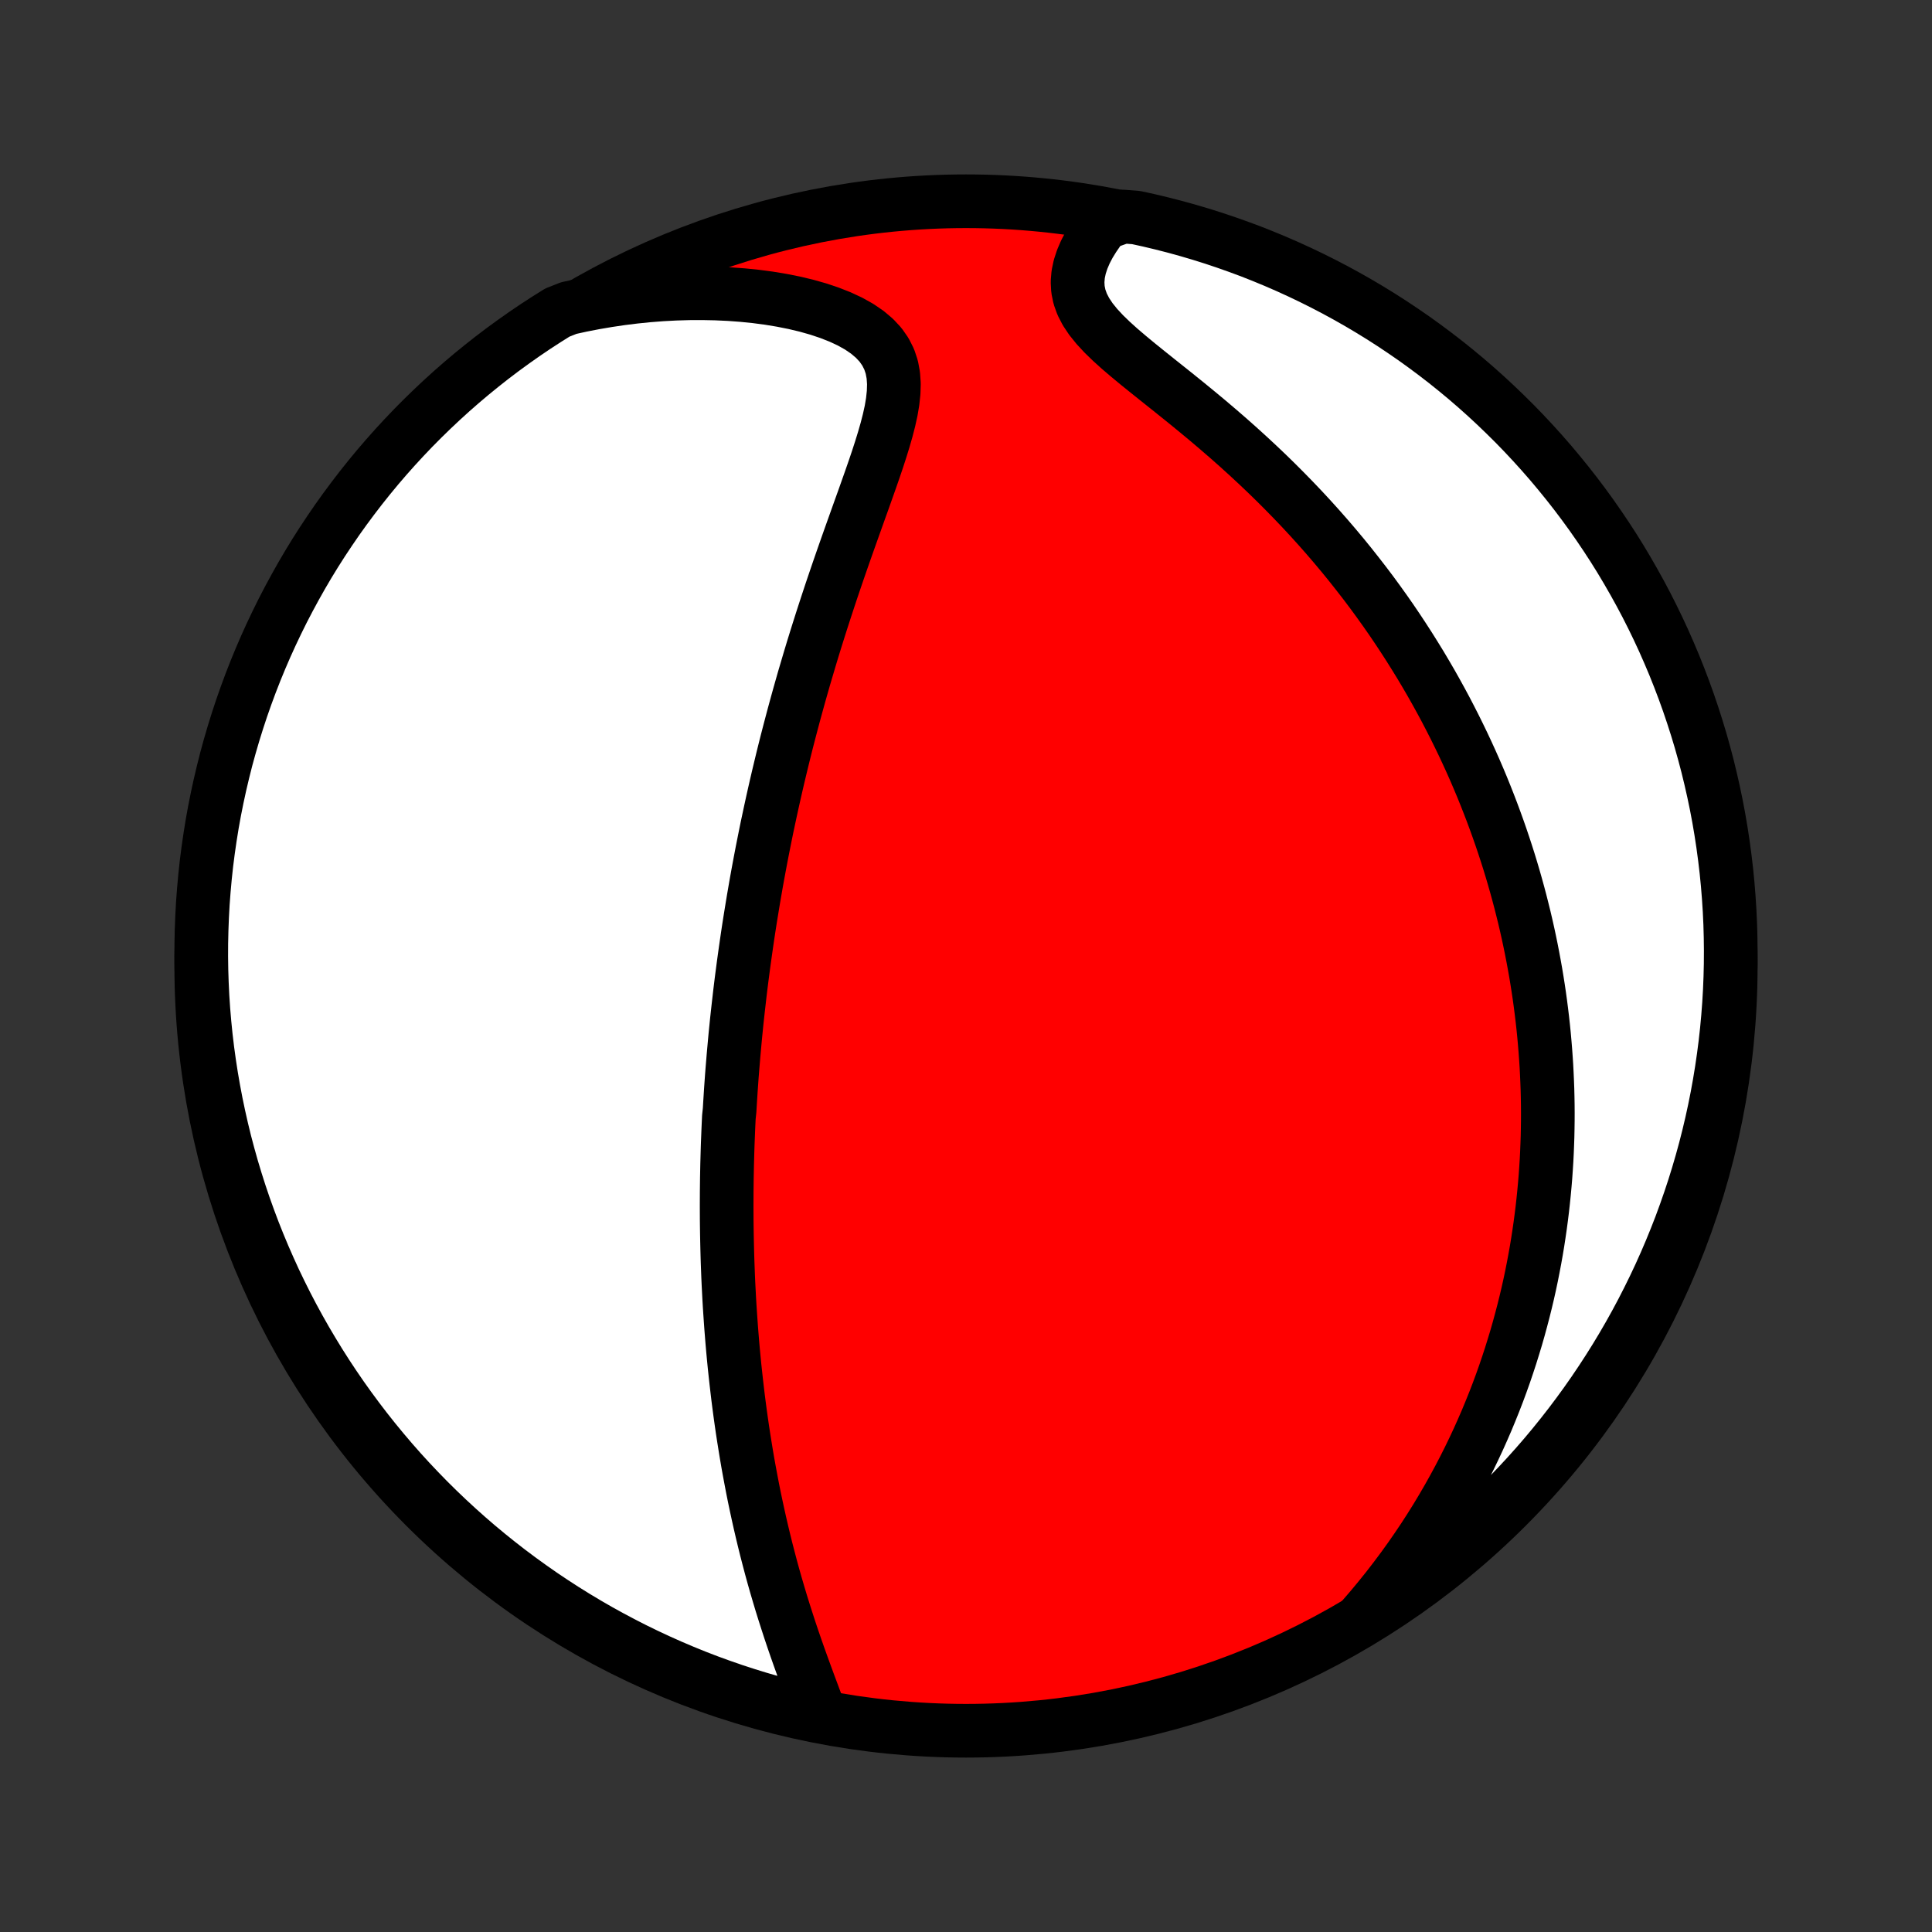 <?xml version="1.0" encoding="utf-8" standalone="no"?>
<!DOCTYPE svg PUBLIC "-//W3C//DTD SVG 1.1//EN"
  "http://www.w3.org/Graphics/SVG/1.1/DTD/svg11.dtd">
<!-- Created with matplotlib (http://matplotlib.org/) -->
<svg height="72pt" version="1.1" viewBox="0 0 72 72" width="72pt" xmlns="http://www.w3.org/2000/svg" xmlns:xlink="http://www.w3.org/1999/xlink">
 <rect x="0" y="0" width="72" height="72" fill="#333333" stroke="none"/>
 <defs>
  <style type="text/css">
*{stroke-linecap:butt;stroke-linejoin:round;}
  </style>
 </defs>
 <g id="figure_1">
  <g id="patch_1">
   <path d="
M0 72
L72 72
L72 0
L0 0
z
" style="fill:none;"/>
  </g>
  <g id="axes_1">
   <g id="PatchCollection_1">
    <defs>
     <path d="
M36 -7.5
C43.558 -7.5 50.808 -10.503 56.153 -15.848
C61.497 -21.192 64.5 -28.442 64.5 -36
C64.5 -43.558 61.497 -50.808 56.153 -56.153
C50.808 -61.497 43.558 -64.5 36 -64.5
C28.442 -64.5 21.192 -61.497 15.848 -56.153
C10.503 -50.808 7.5 -43.558 7.5 -36
C7.5 -28.442 10.503 -21.192 15.848 -15.848
C21.192 -10.503 28.442 -7.5 36 -7.5
z
" id="C0_0_a811fe30f3"/>
     <path d="
M30.511 -8.263
L30.393 -8.583
L30.273 -8.906
L30.151 -9.233
L30.03 -9.562
L29.909 -9.894
L29.789 -10.227
L29.671 -10.562
L29.555 -10.899
L29.442 -11.235
L29.332 -11.573
L29.224 -11.91
L29.119 -12.247
L29.018 -12.584
L28.919 -12.921
L28.824 -13.256
L28.732 -13.591
L28.644 -13.925
L28.558 -14.257
L28.476 -14.588
L28.397 -14.918
L28.321 -15.245
L28.248 -15.572
L28.178 -15.896
L28.11 -16.219
L28.046 -16.539
L27.985 -16.858
L27.926 -17.174
L27.869 -17.489
L27.816 -17.801
L27.765 -18.112
L27.716 -18.42
L27.669 -18.726
L27.625 -19.03
L27.583 -19.332
L27.543 -19.632
L27.505 -19.93
L27.47 -20.225
L27.436 -20.519
L27.404 -20.811
L27.373 -21.1
L27.345 -21.388
L27.318 -21.674
L27.293 -21.958
L27.27 -22.24
L27.248 -22.52
L27.228 -22.799
L27.209 -23.076
L27.191 -23.351
L27.175 -23.625
L27.161 -23.897
L27.147 -24.167
L27.135 -24.436
L27.125 -24.704
L27.115 -24.971
L27.107 -25.236
L27.1 -25.5
L27.094 -25.763
L27.089 -26.025
L27.085 -26.286
L27.082 -26.546
L27.081 -26.805
L27.08 -27.063
L27.081 -27.321
L27.082 -27.577
L27.085 -27.833
L27.088 -28.089
L27.093 -28.343
L27.098 -28.598
L27.105 -28.852
L27.112 -29.105
L27.12 -29.359
L27.13 -29.612
L27.14 -29.864
L27.151 -30.117
L27.163 -30.37
L27.19 -30.623
L27.205 -30.875
L27.221 -31.128
L27.237 -31.381
L27.255 -31.635
L27.273 -31.889
L27.293 -32.143
L27.314 -32.397
L27.335 -32.652
L27.358 -32.908
L27.381 -33.164
L27.405 -33.421
L27.431 -33.679
L27.457 -33.938
L27.485 -34.197
L27.514 -34.458
L27.544 -34.719
L27.574 -34.982
L27.606 -35.246
L27.639 -35.511
L27.674 -35.777
L27.709 -36.045
L27.746 -36.314
L27.784 -36.584
L27.823 -36.856
L27.863 -37.13
L27.905 -37.406
L27.948 -37.683
L27.993 -37.962
L28.039 -38.243
L28.086 -38.526
L28.135 -38.81
L28.185 -39.097
L28.237 -39.386
L28.291 -39.678
L28.346 -39.971
L28.403 -40.267
L28.462 -40.565
L28.522 -40.865
L28.584 -41.169
L28.649 -41.474
L28.715 -41.782
L28.783 -42.093
L28.853 -42.406
L28.925 -42.722
L28.999 -43.041
L29.076 -43.363
L29.154 -43.687
L29.235 -44.015
L29.318 -44.345
L29.404 -44.678
L29.492 -45.013
L29.582 -45.352
L29.675 -45.693
L29.77 -46.037
L29.868 -46.384
L29.968 -46.734
L30.072 -47.086
L30.177 -47.441
L30.285 -47.799
L30.396 -48.159
L30.51 -48.522
L30.626 -48.887
L30.745 -49.254
L30.866 -49.623
L30.989 -49.994
L31.115 -50.366
L31.243 -50.741
L31.373 -51.116
L31.505 -51.493
L31.638 -51.87
L31.773 -52.249
L31.908 -52.627
L32.043 -53.005
L32.179 -53.383
L32.313 -53.761
L32.446 -54.137
L32.576 -54.511
L32.702 -54.883
L32.822 -55.253
L32.935 -55.619
L33.039 -55.981
L33.131 -56.338
L33.209 -56.69
L33.267 -57.034
L33.303 -57.371
L33.313 -57.698
L33.291 -58.015
L33.234 -58.32
L33.137 -58.611
L32.998 -58.887
L32.816 -59.148
L32.59 -59.391
L32.323 -59.617
L32.018 -59.825
L31.678 -60.015
L31.307 -60.188
L30.91 -60.344
L30.491 -60.484
L30.053 -60.608
L29.6 -60.716
L29.133 -60.809
L28.656 -60.888
L28.17 -60.952
L27.678 -61.002
L27.18 -61.039
L26.679 -61.062
L26.176 -61.072
L25.671 -61.07
L25.165 -61.055
L24.66 -61.028
L24.155 -60.989
L23.653 -60.938
L23.153 -60.876
L22.655 -60.802
L22.161 -60.718
L21.671 -60.623
L21.192 -60.518
L20.77 -60.351
L20.352 -60.089
L19.938 -59.82
L19.53 -59.543
L19.127 -59.259
L18.728 -58.968
L18.335 -58.67
L17.948 -58.365
L17.565 -58.053
L17.189 -57.735
L16.818 -57.41
L16.453 -57.078
L16.094 -56.74
L15.741 -56.396
L15.394 -56.046
L15.054 -55.689
L14.72 -55.327
L14.392 -54.958
L14.071 -54.584
L13.757 -54.204
L13.449 -53.818
L13.149 -53.427
L12.855 -53.031
L12.568 -52.63
L12.289 -52.223
L12.016 -51.812
L11.751 -51.396
L11.493 -50.975
L11.243 -50.549
L11.001 -50.119
L10.766 -49.685
L10.538 -49.247
L10.319 -48.804
L10.107 -48.358
L9.903 -47.908
L9.707 -47.454
L9.519 -46.997
L9.339 -46.536
L9.168 -46.073
L9.004 -45.606
L8.849 -45.136
L8.702 -44.664
L8.563 -44.188
L8.432 -43.711
L8.311 -43.231
L8.197 -42.748
L8.092 -42.264
L7.995 -41.778
L7.907 -41.29
L7.828 -40.8
L7.757 -40.309
L7.694 -39.817
L7.641 -39.324
L7.596 -38.829
L7.559 -38.334
L7.532 -37.838
L7.513 -37.341
L7.502 -36.844
L7.5 -36.347
L7.507 -35.849
L7.523 -35.352
L7.547 -34.855
L7.58 -34.358
L7.622 -33.862
L7.672 -33.366
L7.731 -32.871
L7.799 -32.377
L7.875 -31.884
L7.96 -31.393
L8.053 -30.903
L8.155 -30.414
L8.265 -29.927
L8.383 -29.442
L8.511 -28.959
L8.646 -28.478
L8.79 -28
L8.942 -27.523
L9.102 -27.05
L9.271 -26.579
L9.447 -26.111
L9.632 -25.646
L9.825 -25.184
L10.026 -24.726
L10.234 -24.27
L10.451 -23.819
L10.675 -23.371
L10.907 -22.927
L11.147 -22.487
L11.394 -22.051
L11.649 -21.62
L11.911 -21.192
L12.18 -20.77
L12.457 -20.352
L12.741 -19.938
L13.032 -19.53
L13.33 -19.127
L13.635 -18.728
L13.947 -18.335
L14.265 -17.948
L14.59 -17.565
L14.921 -17.189
L15.259 -16.818
L15.604 -16.453
L15.954 -16.094
L16.311 -15.741
L16.674 -15.394
L17.042 -15.054
L17.416 -14.72
L17.796 -14.392
L18.182 -14.071
L18.573 -13.757
L18.969 -13.449
L19.37 -13.149
L19.777 -12.855
L20.188 -12.568
L20.604 -12.289
L21.025 -12.016
L21.451 -11.751
L21.881 -11.493
L22.315 -11.243
L22.753 -11.001
L23.196 -10.766
L23.642 -10.538
L24.092 -10.319
L24.546 -10.107
L25.003 -9.903
L25.464 -9.707
L25.927 -9.519
L26.394 -9.339
L26.864 -9.168
L27.336 -9.004
L27.812 -8.849
L28.289 -8.702
L28.769 -8.563
L29.252 -8.432
L29.736 -8.311
z
" id="C0_1_9741bac3a1"/>
     <path d="
M50.765 -11.679
L51.088 -12.053
L51.4 -12.429
L51.702 -12.804
L51.992 -13.18
L52.273 -13.556
L52.544 -13.932
L52.804 -14.307
L53.056 -14.682
L53.297 -15.055
L53.53 -15.428
L53.753 -15.799
L53.968 -16.169
L54.174 -16.537
L54.372 -16.903
L54.562 -17.268
L54.745 -17.631
L54.919 -17.991
L55.087 -18.35
L55.247 -18.707
L55.401 -19.061
L55.547 -19.414
L55.688 -19.764
L55.822 -20.112
L55.95 -20.458
L56.072 -20.801
L56.188 -21.143
L56.299 -21.482
L56.404 -21.819
L56.505 -22.153
L56.6 -22.486
L56.69 -22.817
L56.776 -23.145
L56.857 -23.471
L56.934 -23.796
L57.006 -24.118
L57.074 -24.439
L57.137 -24.757
L57.197 -25.074
L57.253 -25.389
L57.305 -25.702
L57.353 -26.014
L57.398 -26.324
L57.439 -26.632
L57.477 -26.939
L57.511 -27.245
L57.542 -27.549
L57.57 -27.852
L57.595 -28.153
L57.616 -28.454
L57.635 -28.753
L57.65 -29.051
L57.662 -29.348
L57.672 -29.644
L57.678 -29.94
L57.682 -30.234
L57.683 -30.528
L57.681 -30.821
L57.676 -31.113
L57.669 -31.405
L57.658 -31.696
L57.645 -31.987
L57.63 -32.278
L57.611 -32.568
L57.59 -32.858
L57.566 -33.148
L57.54 -33.437
L57.511 -33.727
L57.479 -34.016
L57.444 -34.306
L57.407 -34.596
L57.367 -34.885
L57.324 -35.175
L57.278 -35.466
L57.23 -35.757
L57.178 -36.048
L57.124 -36.339
L57.067 -36.632
L57.007 -36.924
L56.944 -37.218
L56.878 -37.512
L56.809 -37.807
L56.736 -38.102
L56.661 -38.399
L56.582 -38.697
L56.5 -38.995
L56.415 -39.294
L56.326 -39.595
L56.234 -39.897
L56.138 -40.199
L56.038 -40.504
L55.935 -40.809
L55.828 -41.115
L55.717 -41.423
L55.602 -41.733
L55.483 -42.043
L55.36 -42.355
L55.233 -42.669
L55.101 -42.984
L54.965 -43.3
L54.824 -43.618
L54.678 -43.938
L54.528 -44.259
L54.372 -44.582
L54.212 -44.906
L54.046 -45.232
L53.876 -45.559
L53.699 -45.888
L53.517 -46.218
L53.33 -46.55
L53.136 -46.883
L52.937 -47.218
L52.731 -47.553
L52.519 -47.891
L52.301 -48.229
L52.077 -48.568
L51.846 -48.909
L51.608 -49.25
L51.363 -49.592
L51.112 -49.935
L50.853 -50.278
L50.587 -50.621
L50.315 -50.965
L50.035 -51.309
L49.747 -51.653
L49.453 -51.996
L49.151 -52.339
L48.842 -52.681
L48.526 -53.022
L48.202 -53.362
L47.872 -53.7
L47.535 -54.037
L47.191 -54.372
L46.841 -54.704
L46.485 -55.034
L46.124 -55.361
L45.758 -55.685
L45.387 -56.006
L45.014 -56.323
L44.637 -56.636
L44.259 -56.946
L43.881 -57.251
L43.505 -57.552
L43.132 -57.849
L42.766 -58.142
L42.408 -58.431
L42.062 -58.717
L41.731 -58.999
L41.421 -59.279
L41.135 -59.556
L40.879 -59.832
L40.656 -60.108
L40.472 -60.384
L40.329 -60.661
L40.229 -60.939
L40.172 -61.218
L40.157 -61.498
L40.181 -61.778
L40.24 -62.057
L40.331 -62.335
L40.449 -62.611
L40.592 -62.884
L40.757 -63.153
L40.939 -63.417
L41.138 -63.676
L41.85 -63.93
L42.336 -63.893
L42.82 -63.787
L43.302 -63.672
L43.782 -63.549
L44.259 -63.417
L44.734 -63.277
L45.206 -63.129
L45.675 -62.972
L46.142 -62.807
L46.605 -62.635
L47.065 -62.453
L47.522 -62.264
L47.975 -62.067
L48.424 -61.862
L48.87 -61.649
L49.312 -61.428
L49.75 -61.2
L50.183 -60.964
L50.613 -60.72
L51.037 -60.469
L51.458 -60.21
L51.873 -59.944
L52.284 -59.67
L52.69 -59.39
L53.09 -59.102
L53.486 -58.807
L53.876 -58.506
L54.261 -58.197
L54.64 -57.882
L55.013 -57.56
L55.381 -57.231
L55.742 -56.896
L56.098 -56.554
L56.448 -56.207
L56.791 -55.853
L57.128 -55.493
L57.459 -55.127
L57.783 -54.756
L58.1 -54.378
L58.411 -53.995
L58.715 -53.607
L59.012 -53.213
L59.302 -52.814
L59.584 -52.41
L59.86 -52.001
L60.129 -51.587
L60.39 -51.168
L60.643 -50.744
L60.889 -50.316
L61.128 -49.884
L61.359 -49.448
L61.582 -49.007
L61.797 -48.563
L62.005 -48.114
L62.204 -47.662
L62.396 -47.207
L62.579 -46.748
L62.755 -46.285
L62.922 -45.82
L63.081 -45.351
L63.232 -44.88
L63.375 -44.406
L63.509 -43.929
L63.635 -43.451
L63.752 -42.969
L63.861 -42.486
L63.962 -42.001
L64.054 -41.514
L64.137 -41.025
L64.212 -40.534
L64.278 -40.043
L64.336 -39.55
L64.385 -39.056
L64.425 -38.56
L64.457 -38.065
L64.48 -37.568
L64.494 -37.072
L64.5 -36.574
L64.497 -36.077
L64.485 -35.58
L64.465 -35.082
L64.436 -34.585
L64.398 -34.089
L64.352 -33.593
L64.297 -33.097
L64.233 -32.603
L64.161 -32.11
L64.08 -31.618
L63.991 -31.127
L63.893 -30.637
L63.787 -30.15
L63.672 -29.664
L63.549 -29.18
L63.417 -28.698
L63.277 -28.218
L63.129 -27.741
L62.972 -27.266
L62.807 -26.794
L62.635 -26.325
L62.453 -25.858
L62.264 -25.395
L62.067 -24.935
L61.862 -24.478
L61.649 -24.025
L61.428 -23.576
L61.2 -23.13
L60.964 -22.688
L60.72 -22.25
L60.469 -21.817
L60.21 -21.387
L59.944 -20.963
L59.67 -20.542
L59.39 -20.127
L59.102 -19.716
L58.807 -19.31
L58.506 -18.91
L58.197 -18.514
L57.882 -18.124
L57.56 -17.739
L57.231 -17.36
L56.896 -16.987
L56.554 -16.619
L56.207 -16.258
L55.853 -15.902
L55.493 -15.552
L55.127 -15.209
L54.756 -14.872
L54.378 -14.541
L53.995 -14.217
L53.607 -13.9
L53.213 -13.589
L52.814 -13.285
L52.41 -12.988
L52.001 -12.698
L51.587 -12.415
z
" id="C0_2_ee105d5db4"/>
    </defs>
    <g clip-path="url(#p1bffca34e9)">
     <use style="fill:#ff0000;stroke:#000000;stroke-width:2.0;" x="0.0" xlink:href="#C0_0_a811fe30f3" y="72.0"/>
    </g>
    <g clip-path="url(#p1bffca34e9)">
     <use style="fill:#ffffff;stroke:#000000;stroke-width:2.0;" x="0.0" xlink:href="#C0_1_9741bac3a1" y="72.0"/>
    </g>
    <g clip-path="url(#p1bffca34e9)">
     <use style="fill:#ffffff;stroke:#000000;stroke-width:2.0;" x="0.0" xlink:href="#C0_2_ee105d5db4" y="72.0"/>
    </g>
   </g>
  </g>
 </g>
 <defs>
  <clipPath id="p1bffca34e9">
   <rect height="72.0" width="72.0" x="0.0" y="0.0"/>
  </clipPath>
 </defs>
</svg>
